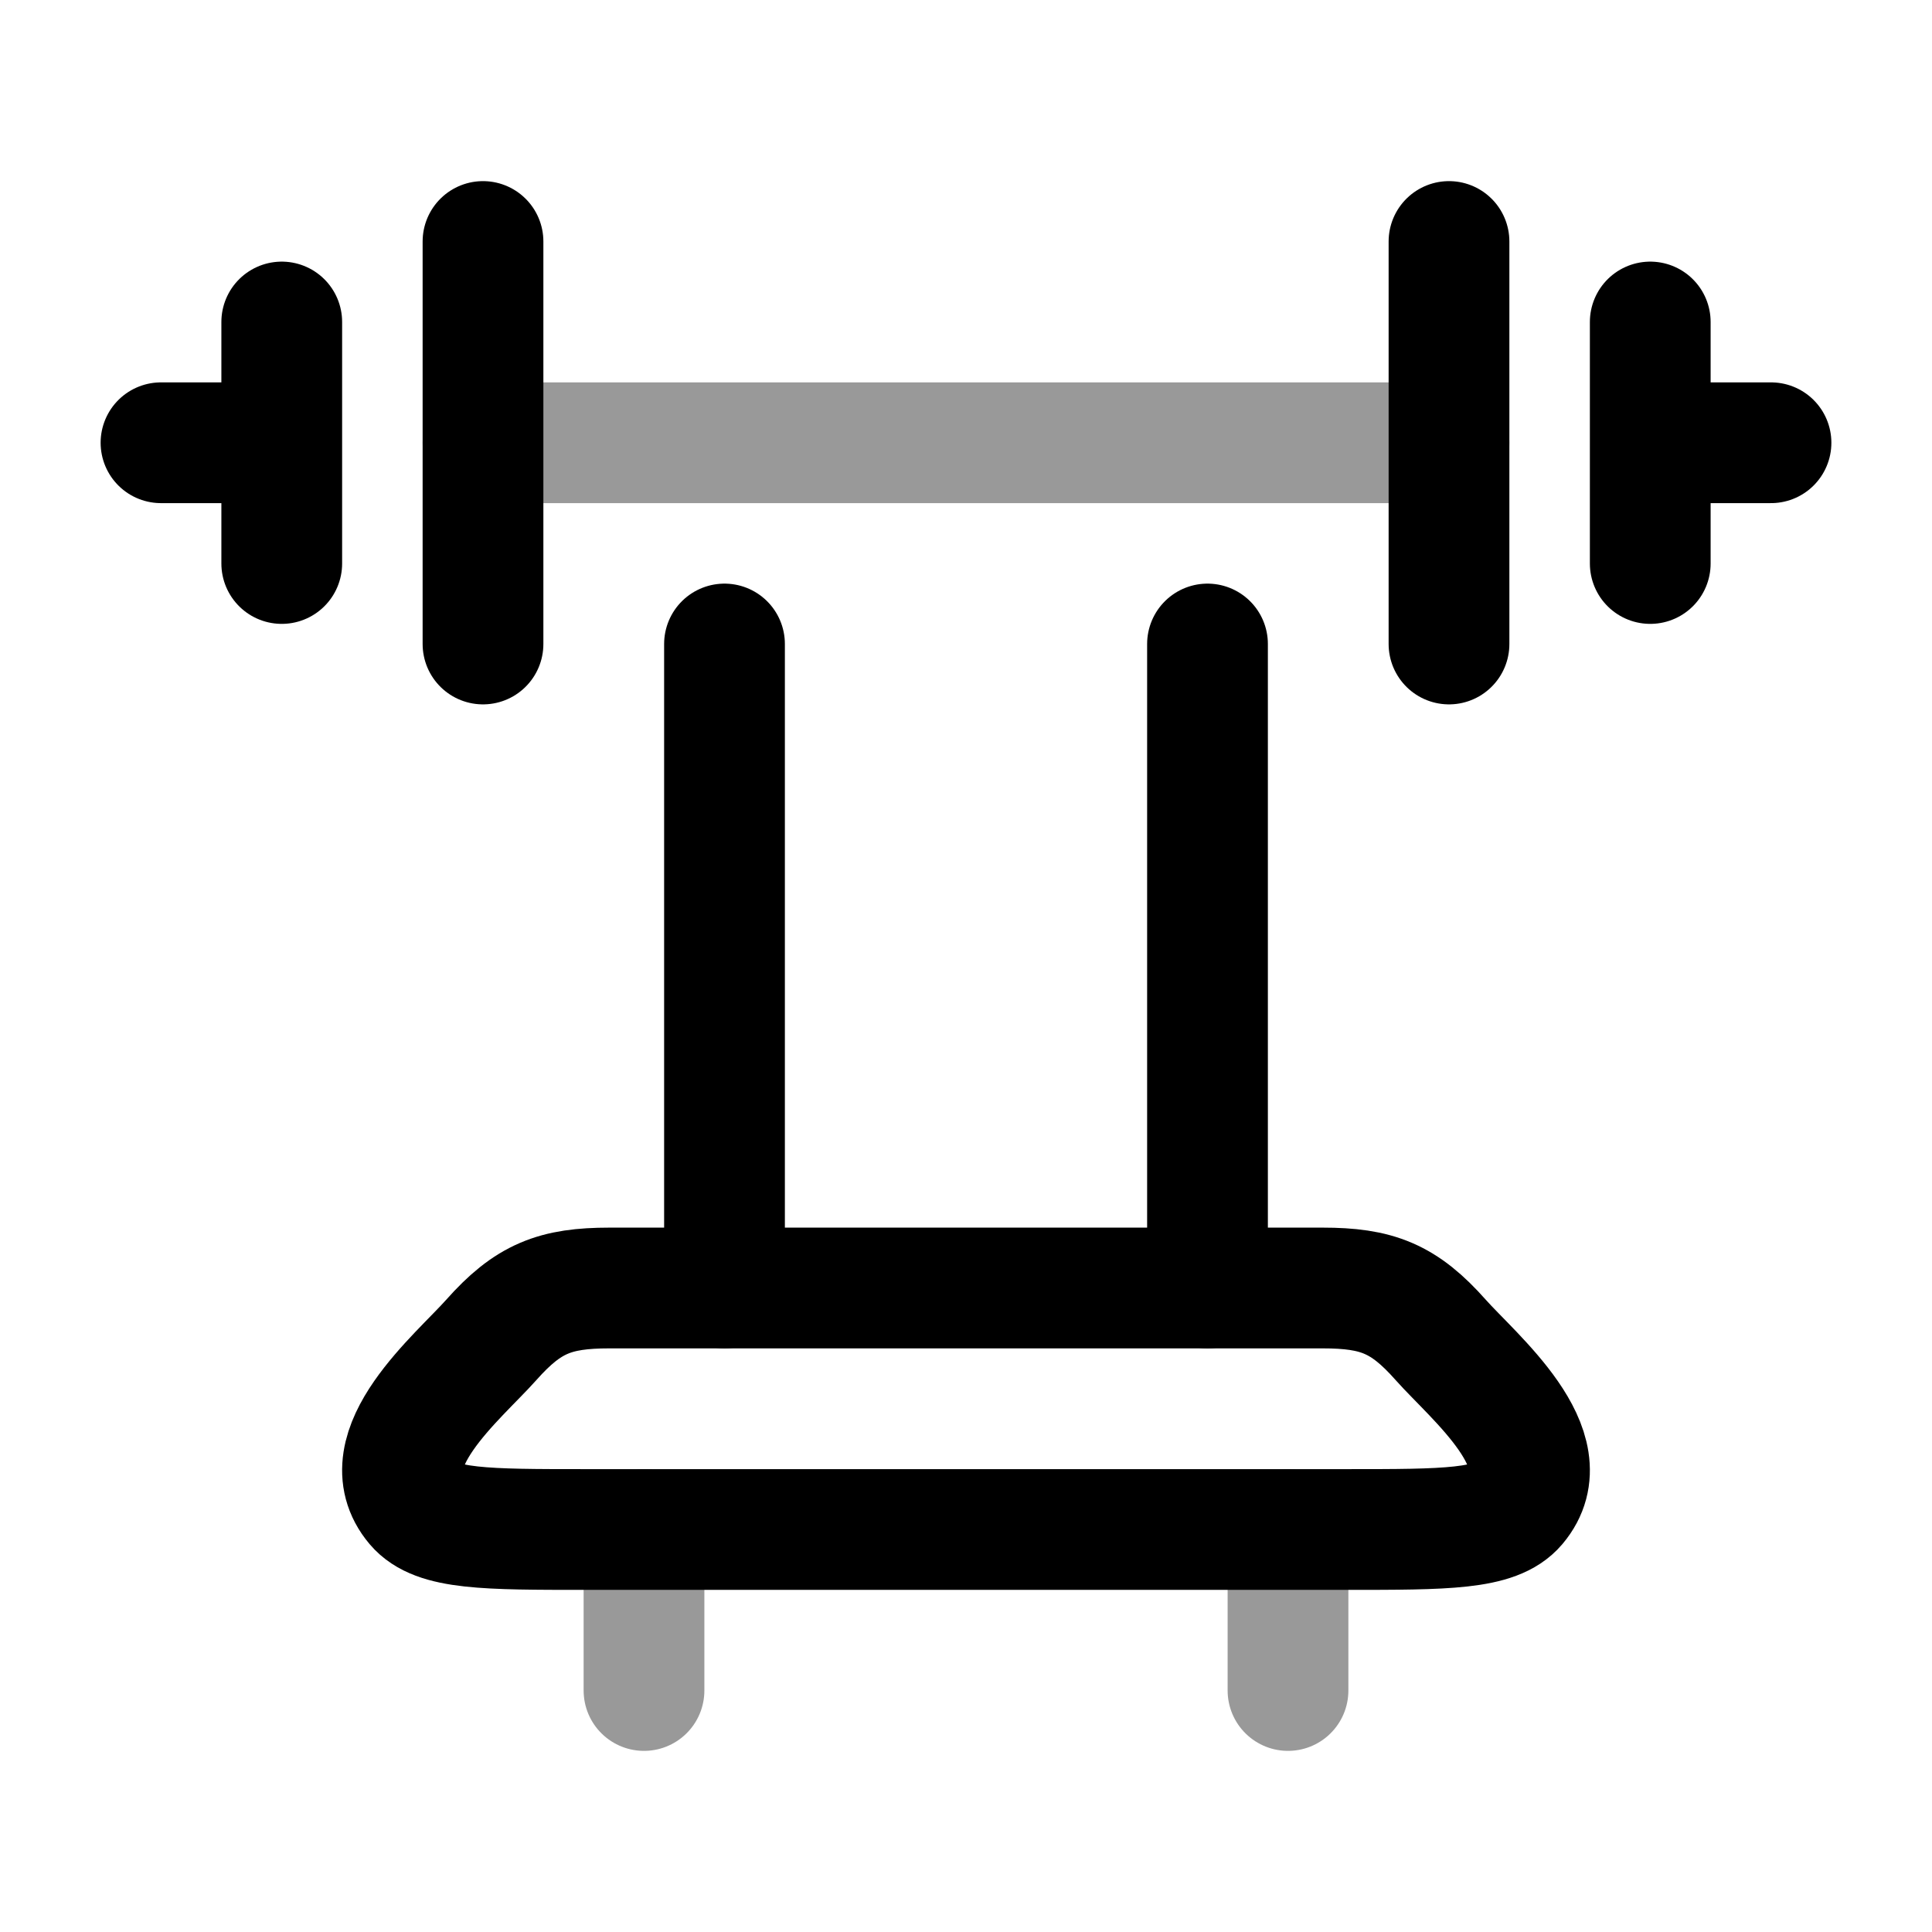 <svg width="24" height="24" viewBox="0 0 24 24" fill="none" xmlns="http://www.w3.org/2000/svg">
<path d="M18 3V8M6 3V8" stroke="currentColor" stroke-width="1.5" stroke-linecap="round" stroke-linejoin="round"/>
<path d="M20.5 4V5.5M20.5 5.5V7M20.5 5.5H22M3.5 4V5.5M3.5 5.5V7M3.5 5.5H2" stroke="currentColor" stroke-width="1.5" stroke-linecap="round" stroke-linejoin="round"/>
<path opacity="0.4" d="M18 5.5L6 5.5" stroke="currentColor" stroke-width="1.5" stroke-linecap="round" stroke-linejoin="round"/>
<path d="M7.277 19H16.724C17.961 19 18.58 19 18.836 18.697C19.416 18.011 18.304 17.103 17.898 16.646C17.441 16.13 17.106 16 16.43 16H7.57C6.894 16 6.56 16.13 6.102 16.646C5.696 17.103 4.584 18.011 5.164 18.697C5.42 19 6.039 19 7.277 19Z" stroke="currentColor" stroke-width="1.5" stroke-linecap="round" stroke-linejoin="round"/>
<path d="M9 8V16M15 8V16" stroke="currentColor" stroke-width="1.5" stroke-linecap="round" stroke-linejoin="round"/>
<path opacity="0.4" d="M16 19V21M8 19V21" stroke="currentColor" stroke-width="1.5" stroke-linecap="round" stroke-linejoin="round"/>
</svg>
